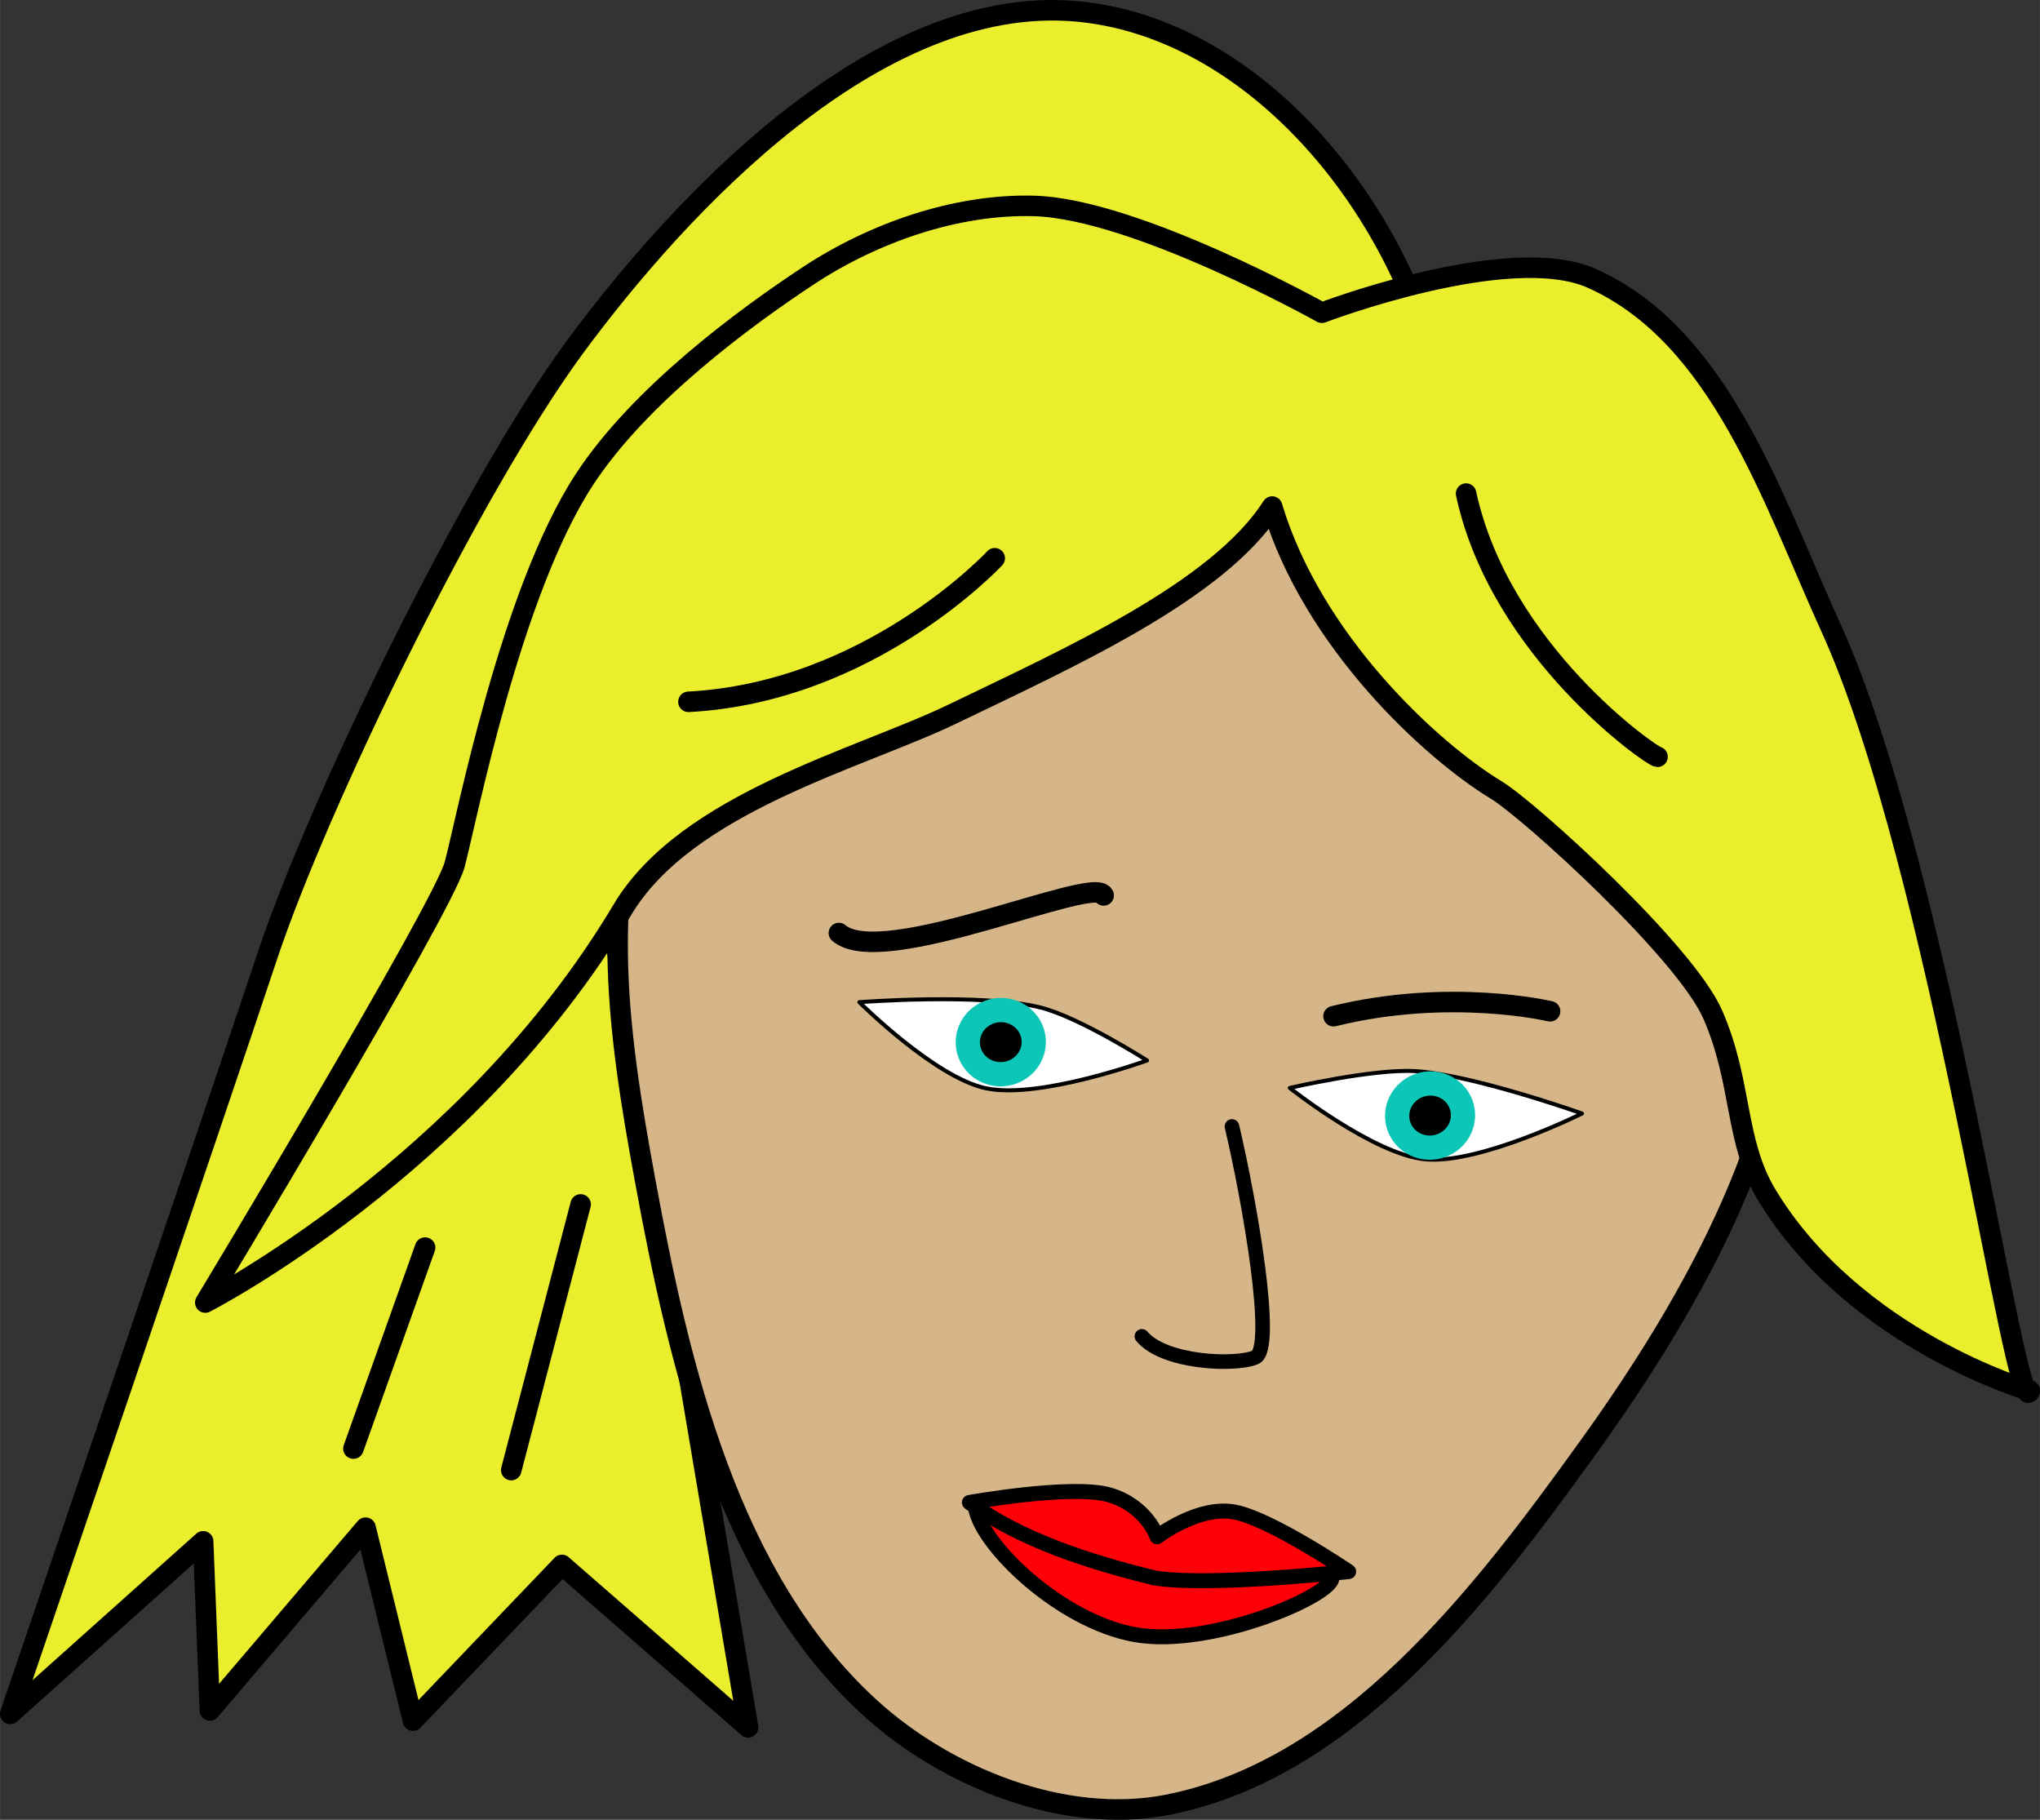 <?xml version="1.0" encoding="UTF-8" standalone="no"?>
<!-- Created with Inkscape (http://www.inkscape.org/) -->

<svg
   width="46.995"
   height="41.914"
   viewBox="0 0 12.434 11.09"
   version="1.1"
   id="svg1"
   xml:space="preserve"
   xmlns="http://www.w3.org/2000/svg"
   xmlns:svg="http://www.w3.org/2000/svg"><rect x="0" y="0" width="12.434" height="11.09" fill="#333333" stroke="none"/><defs
     id="defs1" /><g
     id="layer1"
     transform="translate(-20.739,-0.363)"><g
       id="g31"
       style="stroke-width:0.1;stroke-dasharray:none"><path
         style="fill:#eaee2d;fill-opacity:1;stroke:#000000;stroke-width:0.125;stroke-linecap:round;stroke-linejoin:round;stroke-dasharray:none;stroke-opacity:1"
         d="M 29.465,2.516 C 29.156,1.464 28.297,0.52 27.299,0.432 26.08,0.324 24.886,1.608 24.246,2.474 23.607,3.341 22.679,5.259 22.369,6.187 22.06,7.116 20.801,10.808 20.801,10.808 l 1.176,-1.052 0.041,1.031 0.949,-1.114 0.289,1.176 0.908,-0.949 1.135,0.99 -0.804,-4.765 z"
         id="path25" /><path
         id="path18"
         style="fill:#d6b688;stroke:#000000;stroke-width:0.125;stroke-linecap:round;stroke-linejoin:round"
         d="m 30.421,9.181 c -0.655,0.912 -1.465,1.965 -2.567,2.181 -0.627,0.123 -1.349,-0.166 -1.819,-0.598 -0.854,-0.785 -1.153,-2.061 -1.363,-3.202 -0.169,-0.919 -0.316,-1.872 0.107,-2.803 1.325,-2.916 3.022,-3.068 5.389,-1.993 2.367,1.075 1.462,2.099 1.489,3.308 0.025,1.114 -0.585,2.201 -1.235,3.106 z" /><g
         id="g28"
         transform="matrix(1.106,-0.098,0.098,1.106,-5.887,1.092)"
         style="stroke-width:0.1;stroke-dasharray:none"><path
           style="fill:#ffffff;fill-opacity:1;stroke:#000000;stroke-width:0.022;stroke-linecap:round;stroke-linejoin:round;stroke-dasharray:none;stroke-opacity:1"
           d="m 28.158,7.358 c 0,0 0.675,0.008 0.988,0.117 0.206,0.071 0.557,0.341 0.557,0.341 0,0 -0.609,0.162 -0.895,0.074 -0.274,-0.084 -0.65,-0.532 -0.65,-0.532 z"
           id="path22" /><path
           id="path24"
           style="stroke:#0cc6b7;stroke-width:0.133;stroke-linecap:round;stroke-linejoin:round;stroke-dasharray:none"
           d="M 29.093,7.645 A 0.181,0.176 0 0 1 28.912,7.821 0.181,0.176 0 0 1 28.731,7.645 0.181,0.176 0 0 1 28.912,7.469 0.181,0.176 0 0 1 29.093,7.645 Z" /></g><g
         id="g30"
         transform="matrix(1.034,-0.067,0.067,1.034,-3.116,0.346)"
         style="stroke-width:0.1;stroke-dasharray:none"><path
           style="fill:#ff0008;fill-opacity:1;stroke:#000000;stroke-width:0.088;stroke-linecap:round;stroke-linejoin:round;stroke-dasharray:none;stroke-opacity:1"
           d="m 28.127,10.732 2.062,0.529 c 0.055,0.095 -0.723,0.383 -1.178,0.269 -0.433,-0.109 -0.858,-0.579 -0.884,-0.798 z"
           id="path20" /><path
           style="fill:#ff0008;fill-opacity:1;stroke:#000000;stroke-width:0.088;stroke-linecap:round;stroke-linejoin:round;stroke-dasharray:none;stroke-opacity:1"
           d="m 29.14,11.203 c 0.308,0.076 1.152,0.039 1.152,0.039 0,0 -0.43,-0.334 -0.643,-0.392 -0.213,-0.057 -0.468,0.115 -0.468,0.115 0,0 -0.05,-0.186 -0.264,-0.264 -0.214,-0.078 -0.825,-0.009 -0.825,-0.009 0.289,0.242 0.692,0.398 1.048,0.51 z"
           id="path19" /></g><path
         style="fill:none;fill-opacity:1;stroke:#000000;stroke-width:0.089;stroke-linecap:round;stroke-linejoin:round;stroke-dasharray:none;stroke-opacity:1"
         d="M 28.248,7.228 C 28.356,7.686 28.513,8.583 28.39,8.635 28.267,8.687 27.834,8.669 27.699,8.507"
         id="path21" /><path
         style="fill:none;fill-opacity:1;stroke:#000000;stroke-width:0.125;stroke-linecap:round;stroke-linejoin:round;stroke-dasharray:none;stroke-opacity:1"
         d="m 27.466,5.82 c -0.052,-0.128 -1.347,0.458 -1.614,0.229"
         id="path26" /><path
         style="fill:none;fill-opacity:1;stroke:#000000;stroke-width:0.125;stroke-linecap:round;stroke-linejoin:round;stroke-dasharray:none;stroke-opacity:1"
         d="m 28.867,6.556 c 0.71,-0.175 1.32,-0.03 1.32,-0.03"
         id="path27" /><path
         style="fill:#eaee2d;fill-opacity:1;stroke:#000000;stroke-width:0.125;stroke-linecap:round;stroke-linejoin:round;stroke-dasharray:none;stroke-opacity:1"
         d="m 28.493,3.451 c 0.248,0.825 0.973,1.488 1.365,1.726 0.203,0.123 1.155,0.987 1.321,1.37 0.183,0.42 0.13,0.772 0.331,1.102 0.537,0.882 1.602,1.19 1.602,1.19 C 33.026,9.073 32.562,5.641 31.896,4.182 31.541,3.402 31.225,2.411 30.443,2.06 29.938,1.833 28.796,2.269 28.796,2.269 c 0,0 -1.131,-0.633 -1.754,-0.651 -0.479,-0.013 -0.98,0.165 -1.374,0.424 -0.393,0.259 -1.03,0.728 -1.367,1.243 -0.452,0.691 -0.719,2.079 -0.791,2.347 -0.072,0.268 -1.52,2.669 -1.52,2.669 0,0 1.606,-0.822 2.542,-2.393 0.391,-0.656 1.45,-0.921 2.018,-1.196 0.695,-0.336 1.613,-0.745 1.943,-1.262 z"
         id="path8" /><g
         id="g23"
         transform="matrix(1.087,-0.222,0.222,1.087,-3.641,5.246)"
         style="stroke-width:0.1;stroke-dasharray:none"><path
           style="fill:#ffffff;fill-opacity:1;stroke:#000000;stroke-width:0.022;stroke-linecap:round;stroke-linejoin:round;stroke-dasharray:none;stroke-opacity:1"
           d="m 28.158,7.358 c 0,0 0.469,-0.012 0.692,0.047 0.305,0.081 0.853,0.412 0.853,0.412 0,0 -0.609,0.162 -0.895,0.074 C 28.535,7.807 28.158,7.358 28.158,7.358 Z"
           id="path11" /><path
           id="path23"
           style="stroke:#0cc6b7;stroke-width:0.133;stroke-linecap:round;stroke-linejoin:round;stroke-dasharray:none"
           d="M 29.064,7.661 A 0.181,0.176 0 0 1 28.883,7.837 0.181,0.176 0 0 1 28.702,7.661 0.181,0.176 0 0 1 28.883,7.485 0.181,0.176 0 0 1 29.064,7.661 Z" /></g><path
         style="fill:none;fill-opacity:1;stroke:#000000;stroke-width:0.125;stroke-linecap:round;stroke-linejoin:round;stroke-dasharray:none;stroke-opacity:1"
         d="M 29.675,3.371 C 29.883,4.334 30.81,4.975 30.842,4.975"
         id="path29" /><path
         style="fill:none;fill-opacity:1;stroke:#000000;stroke-width:0.125;stroke-linecap:round;stroke-linejoin:round;stroke-dasharray:none;stroke-opacity:1"
         d="m 24.935,4.64 c 1.109,-0.058 1.867,-0.875 1.867,-0.875"
         id="path30" /><path
         style="fill:none;fill-opacity:1;stroke:#000000;stroke-width:0.125;stroke-linecap:round;stroke-linejoin:round;stroke-dasharray:none;stroke-opacity:1"
         d="M 22.893,9.191 23.33,7.966"
         id="path35" /><path
         style="fill:none;fill-opacity:1;stroke:#000000;stroke-width:0.125;stroke-linecap:round;stroke-linejoin:round;stroke-dasharray:none;stroke-opacity:1"
         d="M 23.855,9.322 24.278,7.703"
         id="path36" /></g><path
       style="display:none;fill:#e8ff00;fill-opacity:1;stroke:#060606;stroke-width:0.1;stroke-linecap:round;stroke-linejoin:round;stroke-dasharray:none;stroke-opacity:1"
       d="M 31.37,5.279 C 31.138,5.725 30.039,5.106 29.08,5.522 28.105,5.943 27.121,6.704 26.872,7.057 26.213,7.994 23.852,6.695 23.852,6.695 c 0,0 3.169,-1.039 3.665,-1.552 0.496,-0.513 2.067,-1.852 3.076,-1.72 0.406,0.053 1.141,-0.032 1.241,0.321 0.148,0.523 -0.463,1.535 -0.463,1.535 z"
       id="path28" /><path
       style="display:none;fill:#e8ff00;fill-opacity:1;stroke:#060606;stroke-width:0.1;stroke-linecap:round;stroke-linejoin:round;stroke-dasharray:none;stroke-opacity:1"
       d="m 31.396,5.243 c -0.204,0.46 0.966,0.932 1.241,1.94 0.28,1.025 0.301,2.268 0.18,2.683 -0.32,1.1 2.17,2.132 2.17,2.132 0,0 -1.168,-3.123 -1.078,-3.831 0.09,-0.708 0.155,-2.771 -0.579,-3.476 C 33.036,4.407 32.643,3.781 32.305,3.923 31.804,4.134 31.396,5.243 31.396,5.243 Z"
       id="path31" /></g></svg>
